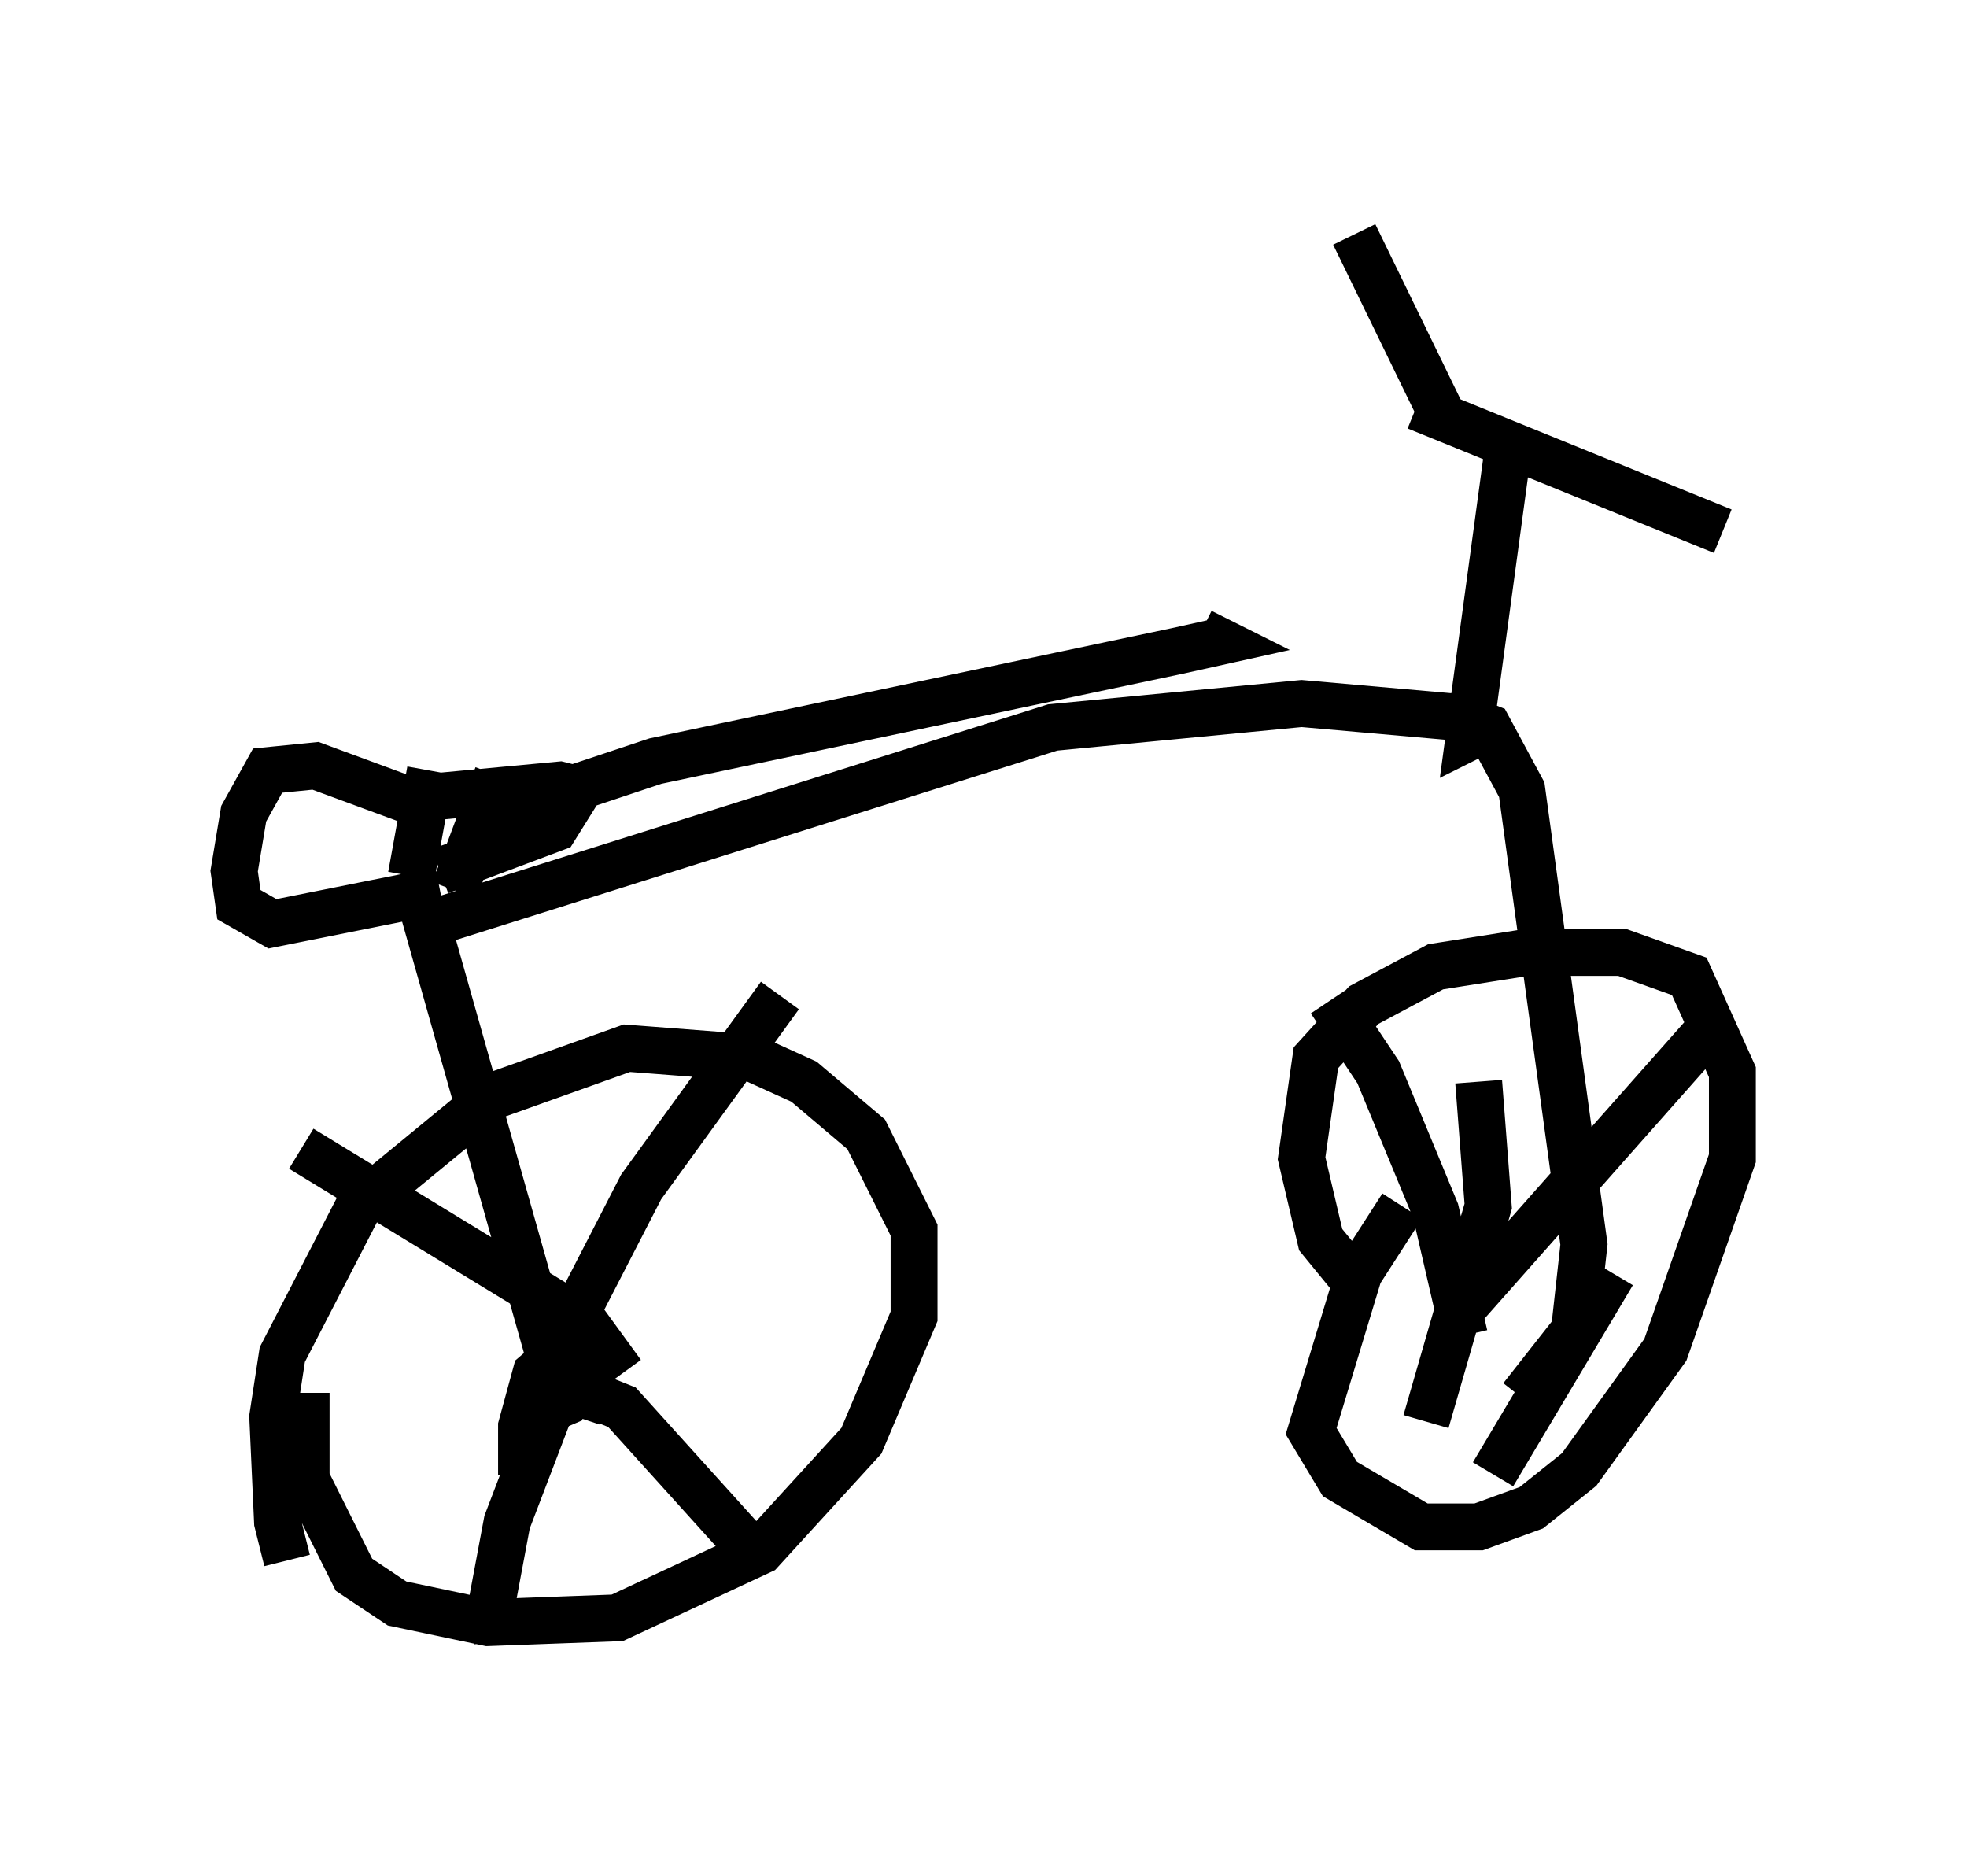 <?xml version="1.0" encoding="utf-8" ?>
<svg baseProfile="full" height="40.013" version="1.1" width="41.952" xmlns="http://www.w3.org/2000/svg" xmlns:ev="http://www.w3.org/2001/xml-events" xmlns:xlink="http://www.w3.org/1999/xlink"><defs /><rect fill="white" height="40.013" width="41.952" x="0" y="0" /><path d="M7.246, 34.4 m-1.123, -1.123 l-0.204, -0.817 -0.102, -2.246 l0.204, -1.327 1.633, -3.165 l2.858, -2.348 2.858, -1.021 l2.654, 0.204 1.123, 0.51 l1.327, 1.123 1.021, 2.042 l0.0, 1.838 -1.123, 2.654 l-2.144, 2.348 -3.063, 1.429 l-2.756, 0.102 -1.94, -0.408 l-0.919, -0.613 -1.021, -2.042 l0.0, -1.838 m5.002, 1.021 l-0.408, 0.102 0.0, -0.408 l0.306, -1.123 0.715, -0.613 l0.306, 0.408 -0.408, 0.817 l-0.715, 0.306 m0.51, -0.408 l0.102, -1.123 1.735, -3.369 l2.96, -4.083 m-3.369, 8.065 l-0.817, -1.123 -6.023, -3.675 m5.717, 4.492 l-1.327, 3.471 -0.306, 1.633 l0.102, 0.919 m1.633, -5.41 l1.021, 0.408 2.858, 3.165 m-3.165, -3.267 l-0.919, -0.306 -0.306, -0.613 l-2.654, -9.392 0.408, 0.0 l12.965, -4.083 5.308, -0.51 l3.471, 0.306 0.51, 0.204 l0.715, 1.327 1.327, 9.698 l-0.204, 1.838 -1.123, 1.429 m-3.369, -2.246 l-0.919, -1.123 -0.408, -1.735 l0.306, -2.144 1.021, -1.123 l1.531, -0.817 1.94, -0.306 l2.042, 0.0 1.429, 0.51 l0.919, 2.042 0.0, 1.838 l-1.429, 4.083 -1.838, 2.552 l-1.021, 0.817 -1.123, 0.408 l-1.225, 0.0 -1.735, -1.021 l-0.613, -1.021 1.021, -3.369 l0.919, -1.429 m1.633, -2.654 l0.204, 2.654 -1.327, 4.594 m0.715, -2.348 l5.513, -6.227 m-5.41, 6.738 l-0.613, -2.654 -1.225, -2.96 l-1.021, -1.531 m3.471, 10.106 l2.552, -4.288 m-3.675, -18.375 l-1.838, -3.777 m1.327, 3.675 l6.533, 2.654 m-4.594, -1.633 l-0.817, 6.023 0.204, -0.102 m-22.152, 3.369 l-3.573, 0.715 -0.715, -0.408 l-0.102, -0.715 0.204, -1.225 l0.51, -0.919 1.021, -0.102 l1.94, 0.715 3.267, -0.306 l0.408, 0.102 -0.51, 0.817 l-2.45, 0.919 m-0.204, -2.144 l-0.408, 2.246 m1.838, -2.144 l-0.919, 2.45 m0.919, -1.633 l3.369, -1.123 11.127, -2.348 l0.919, -0.204 -0.408, -0.204 " fill="none" stroke="black" stroke-width="1" /></svg>